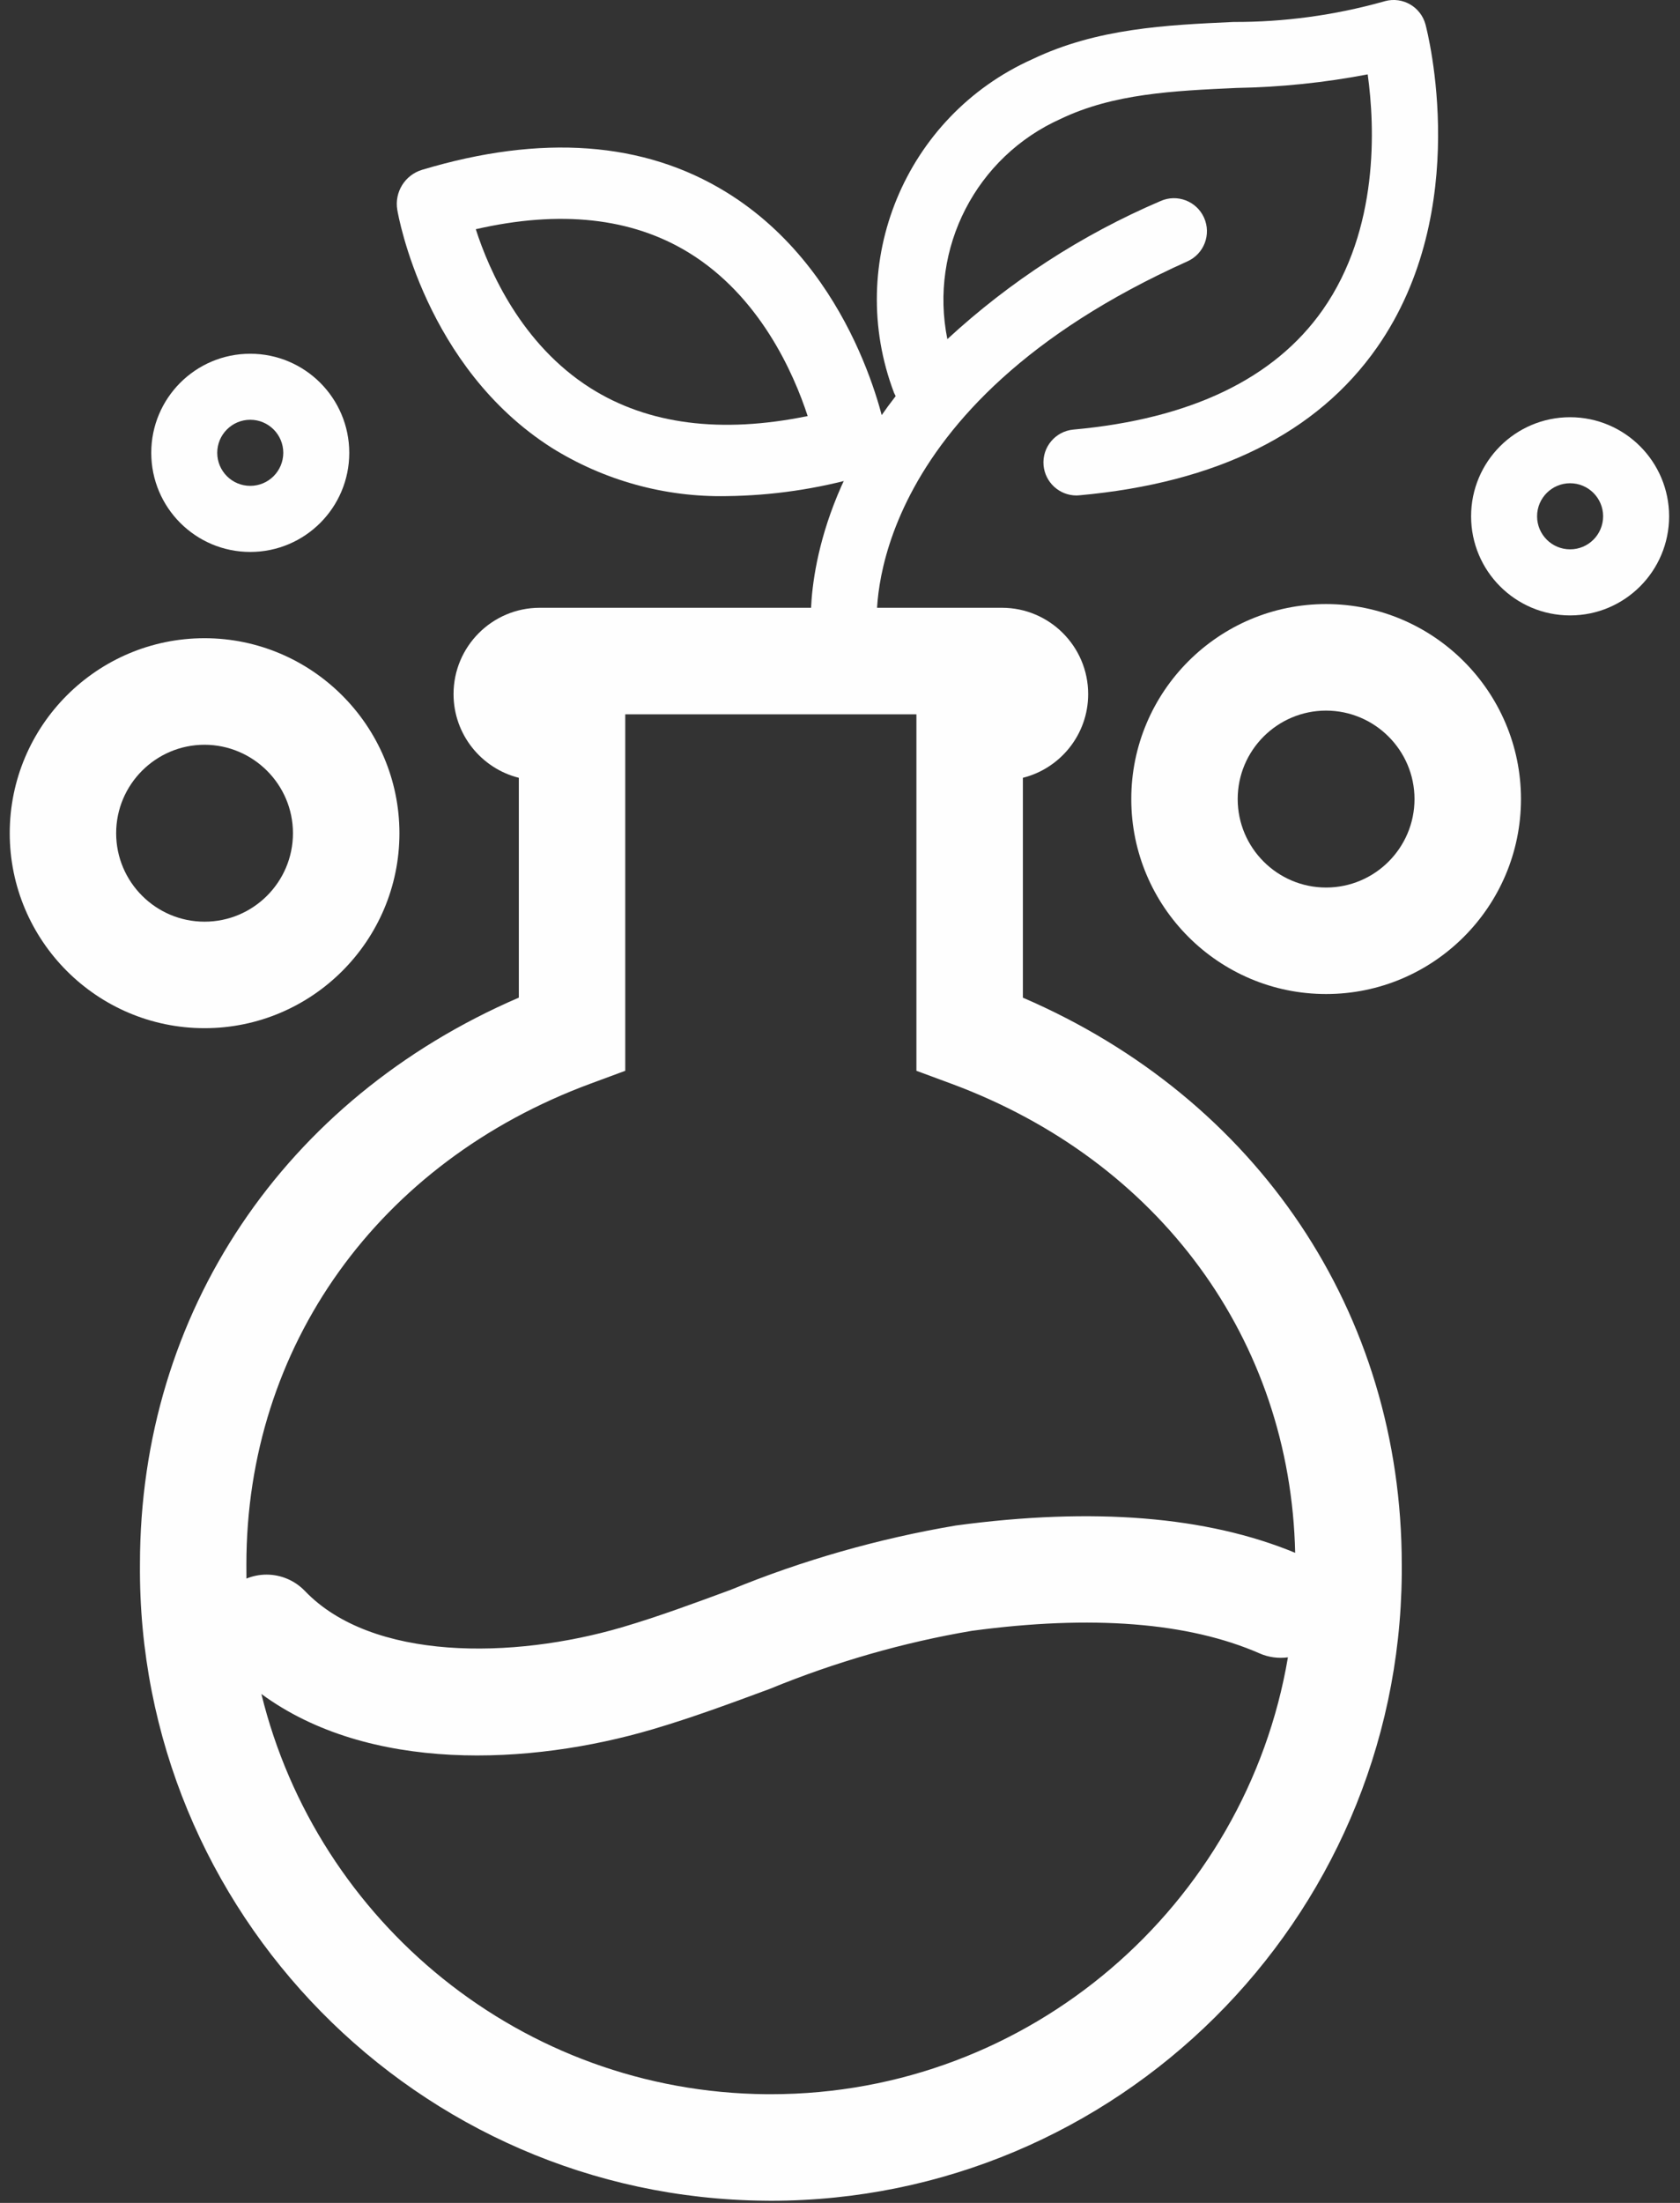<?xml version="1.0" encoding="UTF-8"?>
<svg width="29px" height="38px" viewBox="0 0 29 38" version="1.1" xmlns="http://www.w3.org/2000/svg" xmlns:xlink="http://www.w3.org/1999/xlink">
    <rect x="0" y="0" width="29" height="38" fill="#333333" stroke="none"/>
    <g id="Page-1" stroke="none" stroke-width="1" fill="none" fill-rule="evenodd">
        <g id="Artboard" transform="translate(-522, -2381)" fill="#FEFEFE">
            <g id="ic_life_sciences" transform="translate(522.168, 2381)">
                <path d="M11.718,4.356 C12.944,5.106 13.529,6.428 13.774,7.177 C12.276,7.484 11.017,7.322 10.024,6.694 C8.835,5.941 8.277,4.673 8.045,3.954 C9.502,3.62 10.735,3.755 11.718,4.356 Z M9.355,7.724 C10.259,8.288 11.307,8.578 12.372,8.558 C13.158,8.549 13.938,8.435 14.693,8.219 C14.999,8.135 15.191,7.831 15.135,7.519 C15.115,7.404 14.609,4.692 12.369,3.315 C10.948,2.44 9.181,2.31 7.119,2.929 C6.822,3.018 6.638,3.315 6.69,3.62 C6.708,3.73 7.174,6.336 9.355,7.724 L9.355,7.724 Z" id="Fill-51"></path>
                <path d="M4.433,27.162 C4.674,27.162 4.915,27.257 5.096,27.445 C6.252,28.651 8.682,28.626 10.578,28.068 C11.202,27.884 11.836,27.649 12.451,27.422 C13.679,26.917 14.993,26.541 16.331,26.315 C18.705,25.995 20.667,26.156 22.189,26.786 C22.108,23.113 19.849,20.024 16.251,18.693 L15.651,18.471 L15.651,12.322 L10.625,12.322 L10.625,18.471 L10.025,18.693 C6.361,20.047 4.085,23.226 4.085,26.989 C4.085,27.07 4.085,27.15 4.086,27.23 C4.198,27.185 4.315,27.162 4.433,27.162 L4.433,27.162 Z M4.344,29.221 C5.306,33.152 8.839,36.089 13.063,36.125 C13.088,36.125 13.114,36.125 13.14,36.125 C17.606,36.125 21.339,32.867 22.064,28.589 C21.903,28.61 21.732,28.591 21.573,28.52 C20.347,27.985 18.678,27.853 16.606,28.132 C15.434,28.33 14.252,28.668 13.123,29.132 C12.445,29.383 11.78,29.629 11.098,29.83 C8.973,30.457 6.195,30.58 4.344,29.221 L4.344,29.221 Z M13.14,37.963 C13.109,37.963 13.078,37.963 13.047,37.962 C7.042,37.912 2.197,32.986 2.248,26.981 C2.248,22.647 4.737,18.954 8.788,17.209 L8.788,13.417 C8.141,13.255 7.661,12.669 7.661,11.973 C7.661,11.152 8.328,10.484 9.149,10.484 L17.127,10.484 C17.948,10.484 18.616,11.152 18.616,11.973 C18.616,12.669 18.136,13.255 17.489,13.417 L17.489,17.21 C21.539,18.955 24.029,22.648 24.029,26.989 L24.029,27.156 C23.978,33.137 19.102,37.962 13.14,37.963 L13.14,37.963 Z" id="Fill-52"></path>
                <path d="M26.935,9.476 C26.62,9.476 26.365,9.221 26.365,8.906 C26.365,8.592 26.62,8.336 26.935,8.336 C27.25,8.336 27.505,8.592 27.505,8.906 C27.504,9.221 27.25,9.476 26.935,9.476 M26.935,7.197 C25.991,7.197 25.226,7.962 25.226,8.906 C25.226,9.85 25.991,10.616 26.935,10.616 C27.879,10.616 28.644,9.85 28.644,8.906 C28.643,7.963 27.879,7.198 26.935,7.197" id="Fill-53"></path>
                <path d="M22.723,12.258 C21.882,12.258 21.197,12.942 21.197,13.784 C21.197,14.625 21.882,15.31 22.723,15.31 C23.565,15.31 24.249,14.625 24.249,13.784 C24.249,12.944 23.564,12.259 22.723,12.258 M22.723,17.147 C20.868,17.147 19.36,15.638 19.36,13.784 C19.36,11.929 20.868,10.42 22.723,10.42 L22.724,10.42 C24.576,10.422 26.085,11.93 26.087,13.782 C26.087,15.638 24.578,17.147 22.723,17.147" id="Fill-54"></path>
                <path d="M4.152,8.381 C3.837,8.381 3.582,8.126 3.582,7.811 C3.582,7.497 3.837,7.241 4.152,7.241 C4.467,7.241 4.722,7.497 4.722,7.811 C4.721,8.126 4.467,8.381 4.152,8.381 M4.152,6.102 C3.208,6.102 2.443,6.867 2.443,7.811 C2.443,8.755 3.208,9.521 4.152,9.521 C5.096,9.521 5.861,8.755 5.861,7.811 C5.86,6.868 5.096,6.103 4.152,6.102" id="Fill-55"></path>
                <path d="M3.363,12.847 C2.522,12.847 1.837,13.532 1.837,14.373 C1.837,15.214 2.522,15.899 3.363,15.899 C4.205,15.899 4.889,15.214 4.889,14.373 C4.889,13.533 4.204,12.849 3.363,12.847 M3.363,17.736 C1.508,17.736 0,16.227 0,14.373 C0,12.518 1.508,11.009 3.363,11.009 L3.364,11.009 C5.216,11.011 6.725,12.52 6.727,14.372 C6.727,16.227 5.218,17.736 3.363,17.736" id="Fill-56"></path>
                <path d="M14.97,10.826 C14.97,10.809 14.972,10.793 14.971,10.776 C14.959,10.624 14.736,7.018 20.33,4.508 C20.617,4.379 20.745,4.042 20.616,3.755 C20.487,3.468 20.15,3.34 19.863,3.469 C18.51,4.047 17.266,4.853 16.185,5.85 C15.869,4.281 16.682,2.703 18.143,2.05 C19.054,1.614 20.085,1.567 21.176,1.517 C21.936,1.504 22.694,1.426 23.441,1.283 C23.565,2.176 23.643,3.951 22.665,5.345 C21.832,6.532 20.384,7.227 18.363,7.41 C18.049,7.438 17.818,7.715 17.846,8.028 C17.873,8.322 18.119,8.546 18.413,8.547 C18.431,8.547 18.448,8.546 18.465,8.544 C20.841,8.329 22.569,7.471 23.603,5.992 C25.263,3.617 24.473,0.552 24.439,0.423 C24.358,0.119 24.046,-0.062 23.742,0.019 C23.73,0.022 23.718,0.026 23.707,0.029 C22.866,0.264 21.997,0.382 21.124,0.379 C19.967,0.432 18.771,0.486 17.651,1.022 C15.457,2.005 14.411,4.529 15.265,6.777 C15.274,6.796 15.283,6.815 15.293,6.833 C13.798,8.758 13.813,10.494 13.832,10.826 L9.84,10.826" id="Fill-57"></path>
            </g>
        </g>
    </g>
</svg>
